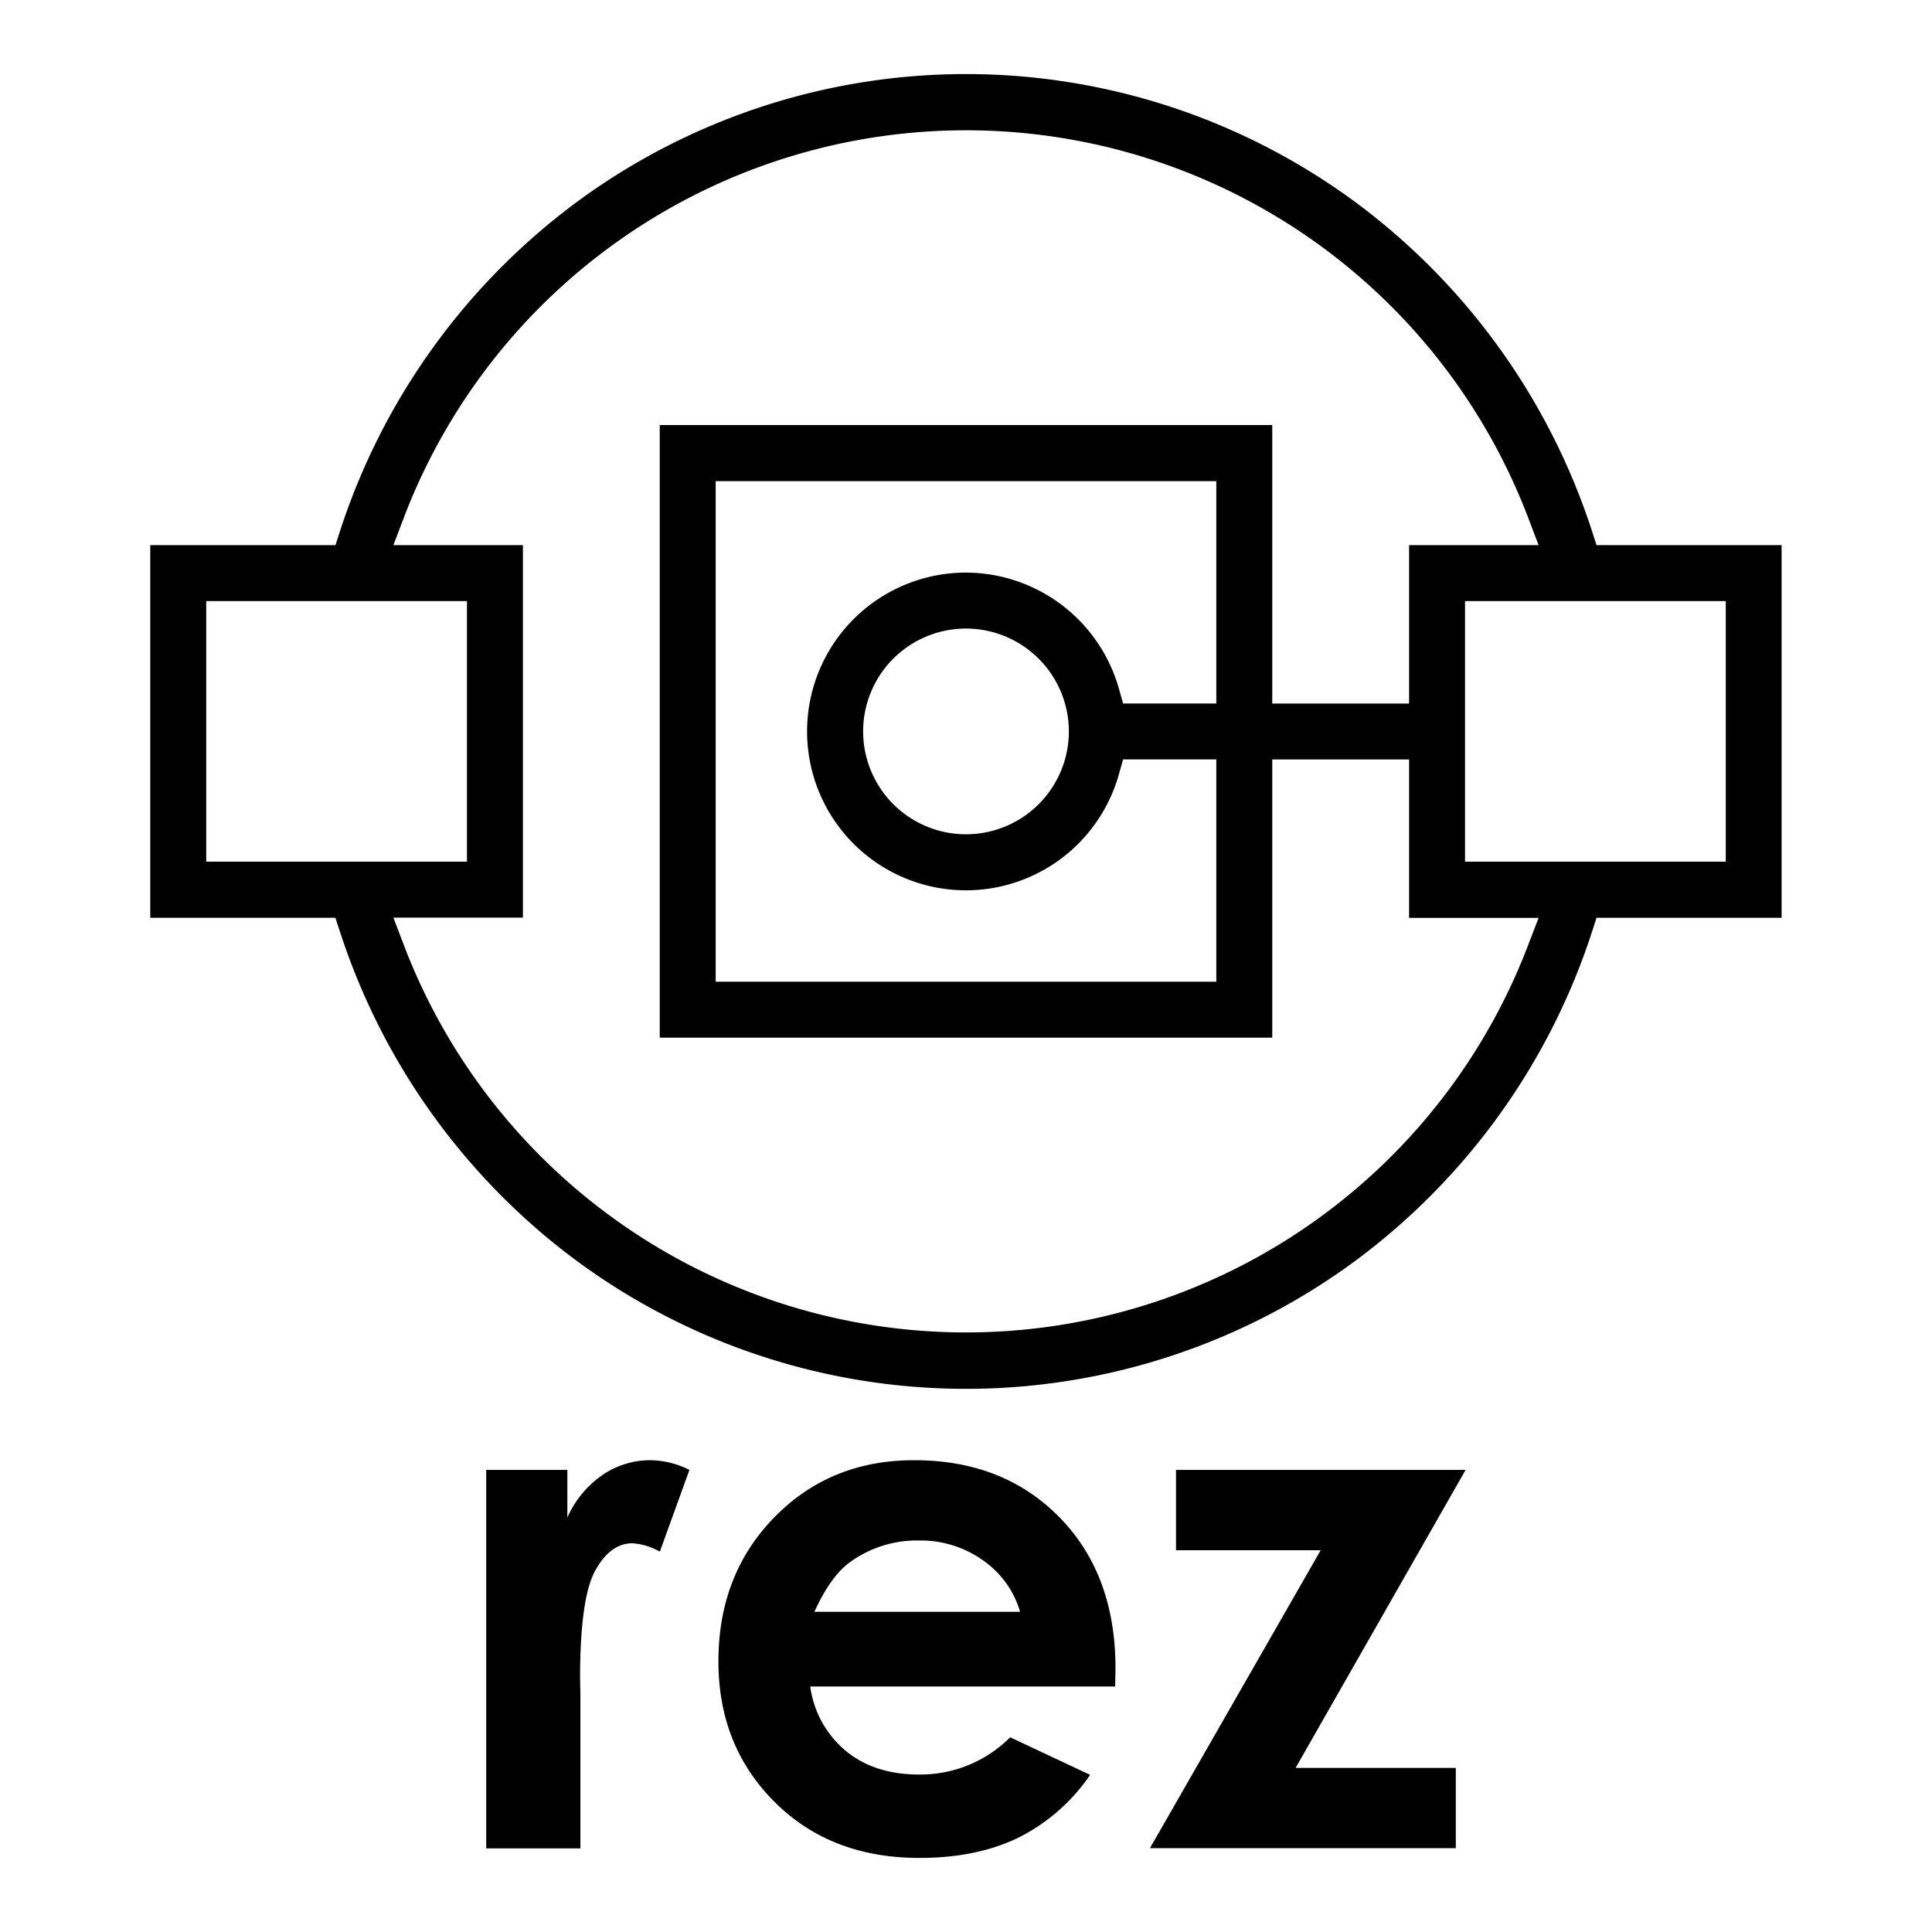 <svg id="ART_-_V2" data-name="ART - V2" xmlns="http://www.w3.org/2000/svg" viewBox="0 0 500 500"><g id="Black_Logo" data-name="Black Logo"><path d="M125.83,380.41h21v12.33A26.31,26.31,0,0,1,156,381.67a21.92,21.92,0,0,1,12.42-3.77,23.1,23.1,0,0,1,10,2.51l-7.65,21.15a16.9,16.9,0,0,0-7.11-2.16q-5.67,0-9.58,7T150.12,434l.09,4.77v39.59H125.83Z"/><path d="M288.6,436.47H209.69a26.23,26.23,0,0,0,9.13,16.6q7.43,6.17,18.94,6.17a32.76,32.76,0,0,0,23.67-9.63l20.69,9.72a48.82,48.82,0,0,1-18.53,16.24q-10.8,5.26-25.65,5.26-23,0-37.52-14.53t-14.49-36.4q0-22.39,14.45-37.2t36.21-14.8q23.13,0,37.62,14.8t14.48,39.09ZM264,417.13a24.63,24.63,0,0,0-9.6-13.32,27.83,27.83,0,0,0-16.63-5.13,29.42,29.42,0,0,0-18,5.76q-4.86,3.6-9,12.69Z"/><path d="M304.35,380.41H379.3l-44,77.12h41.46v20.78H297.6l44.19-77.11H304.35Z"/><path d="M412,137.42A172,172,0,0,0,351.16,52.6a169.77,169.77,0,0,0-202.32,0A172,172,0,0,0,88,137.42l-1.18,3.66H38.89v96.44h47.9L88,241.17A172.05,172.05,0,0,0,148.84,326a169.77,169.77,0,0,0,202.32,0A172.05,172.05,0,0,0,412,241.17l1.18-3.65h47.9V141.08h-47.9ZM76.93,223H53.37V155.56h67.48V223H76.93Zm318.54,21.62a155.69,155.69,0,0,1-290.94,0l-2.72-7.14h33.52V141.08H101.81l2.72-7.15a155.69,155.69,0,0,1,290.94,0l2.72,7.15H364.67v41H329.26V110H170.74V268.55H329.26v-72h35.41v41h33.52ZM250,148.19a41.11,41.11,0,1,0,39.57,52.19l1.08-3.84h24.13v57.53H185.22V124.52H314.78v57.54H290.65l-1.08-3.85A41.26,41.26,0,0,0,250,148.19Zm26.62,41.11A26.62,26.62,0,1,1,250,162.67,26.65,26.65,0,0,1,276.62,189.3Zm146.45-33.74h23.56V223H379.15V155.56h43.92Z"/></g></svg>